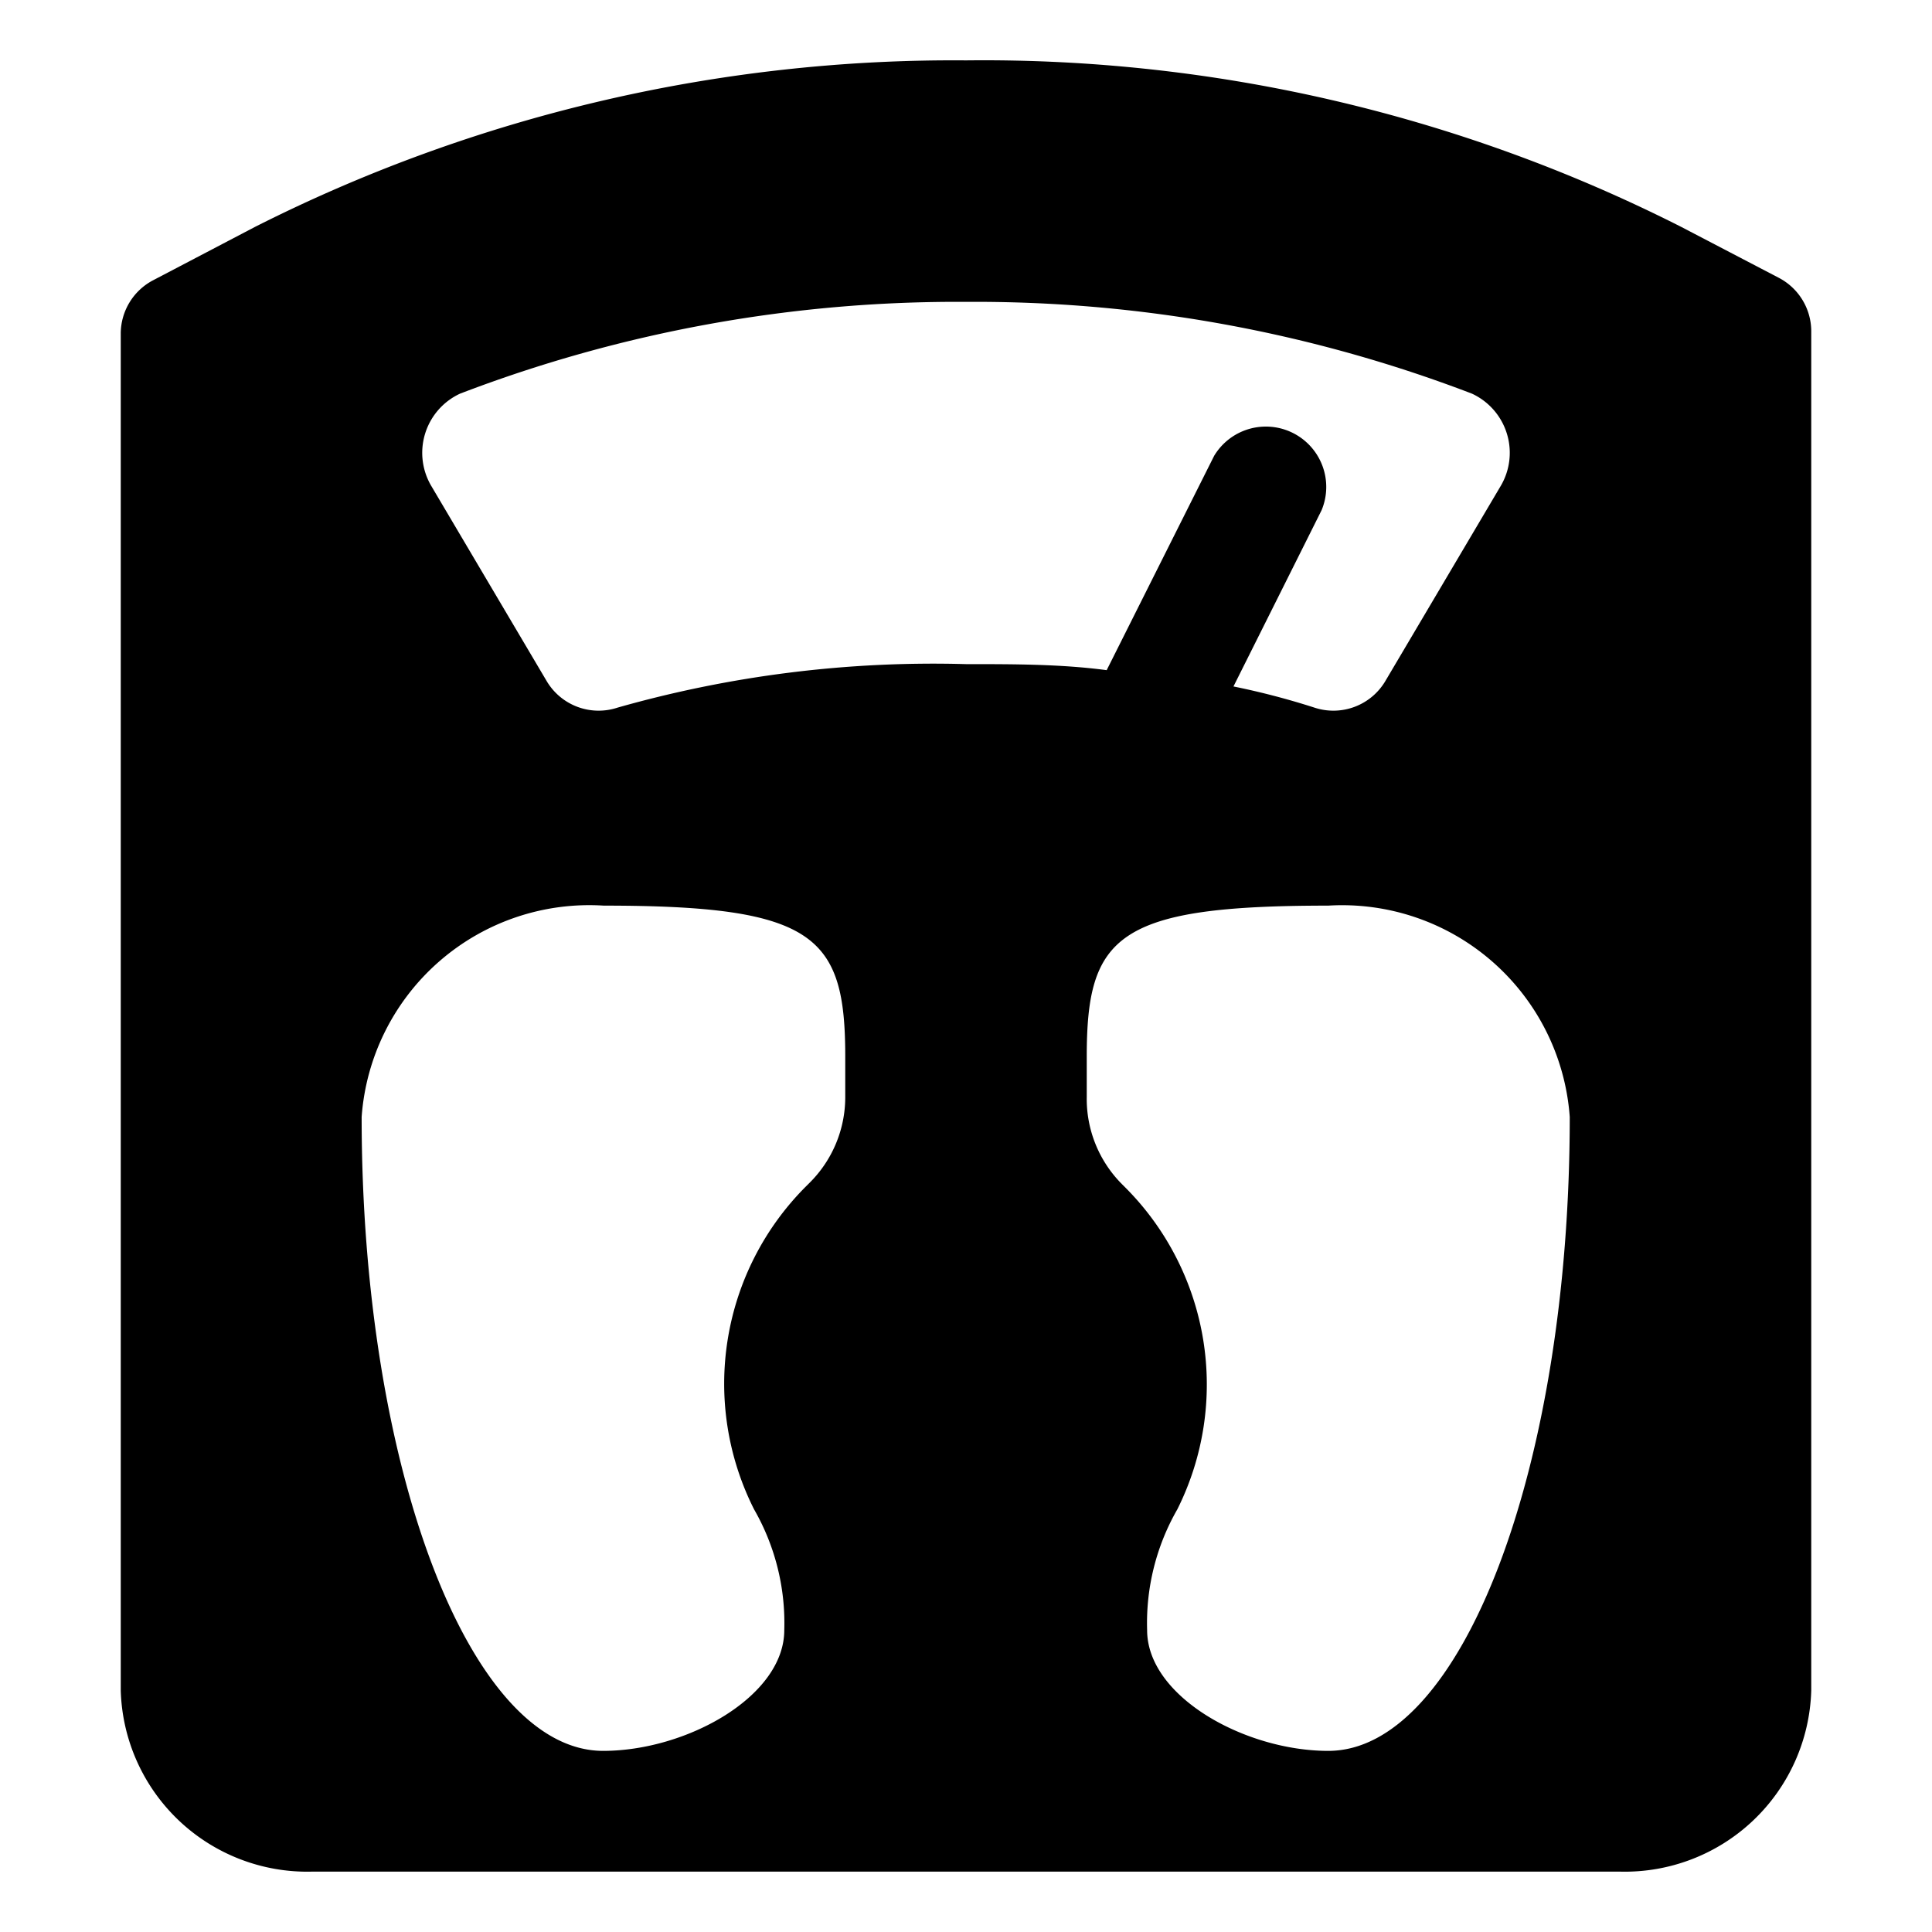 <svg xmlns="http://www.w3.org/2000/svg" width="32" height="32" viewBox="0 0 32 32"><g id="ico-weight-32"><path d="M29.46,4.6l-1.61-.84A25.57,25.57,0,0,0,16,1,25.64,25.64,0,0,0,4.22,3.76l-1.68.88A1,1,0,0,0,2,5.52V28a3.09,3.09,0,0,0,3.17,3H26.83A3.09,3.09,0,0,0,30,28V5.48A1,1,0,0,0,29.46,4.6ZM14,18.17a2,2,0,0,1-.59,1.42l-.06.06A4.62,4.62,0,0,0,12.49,25v0a3.78,3.78,0,0,1,.5,2c0,1.1-1.62,2-3,2-2.21,0-4-4.7-4-10.5A3.78,3.78,0,0,1,10,15c3.5,0,4,.5,4,2.5Zm-3.77-6.45a1,1,0,0,1-1.17-.43L7.15,8.06a1.08,1.08,0,0,1,.47-1.54A23,23,0,0,1,16,5a23,23,0,0,1,8.38,1.52,1.08,1.08,0,0,1,.47,1.54l-1.91,3.23a1,1,0,0,1-1.17.43,12.46,12.46,0,0,0-1.34-.35l1.46-2.92a1,1,0,0,0-1.78-.9L18.33,11.1C17.58,11,16.8,11,16,11A19.14,19.14,0,0,0,10.23,11.72ZM22,29c-1.38,0-3-.9-3-2a3.78,3.78,0,0,1,.5-2v0a4.62,4.62,0,0,0-.86-5.33l-.06-.06A2,2,0,0,1,18,18.17V17.5c0-2,.5-2.5,4-2.5a3.78,3.78,0,0,1,4,3.5C26,24.3,24.21,29,22,29Z"/><rect width="32" height="32" fill="none"/></g></svg>